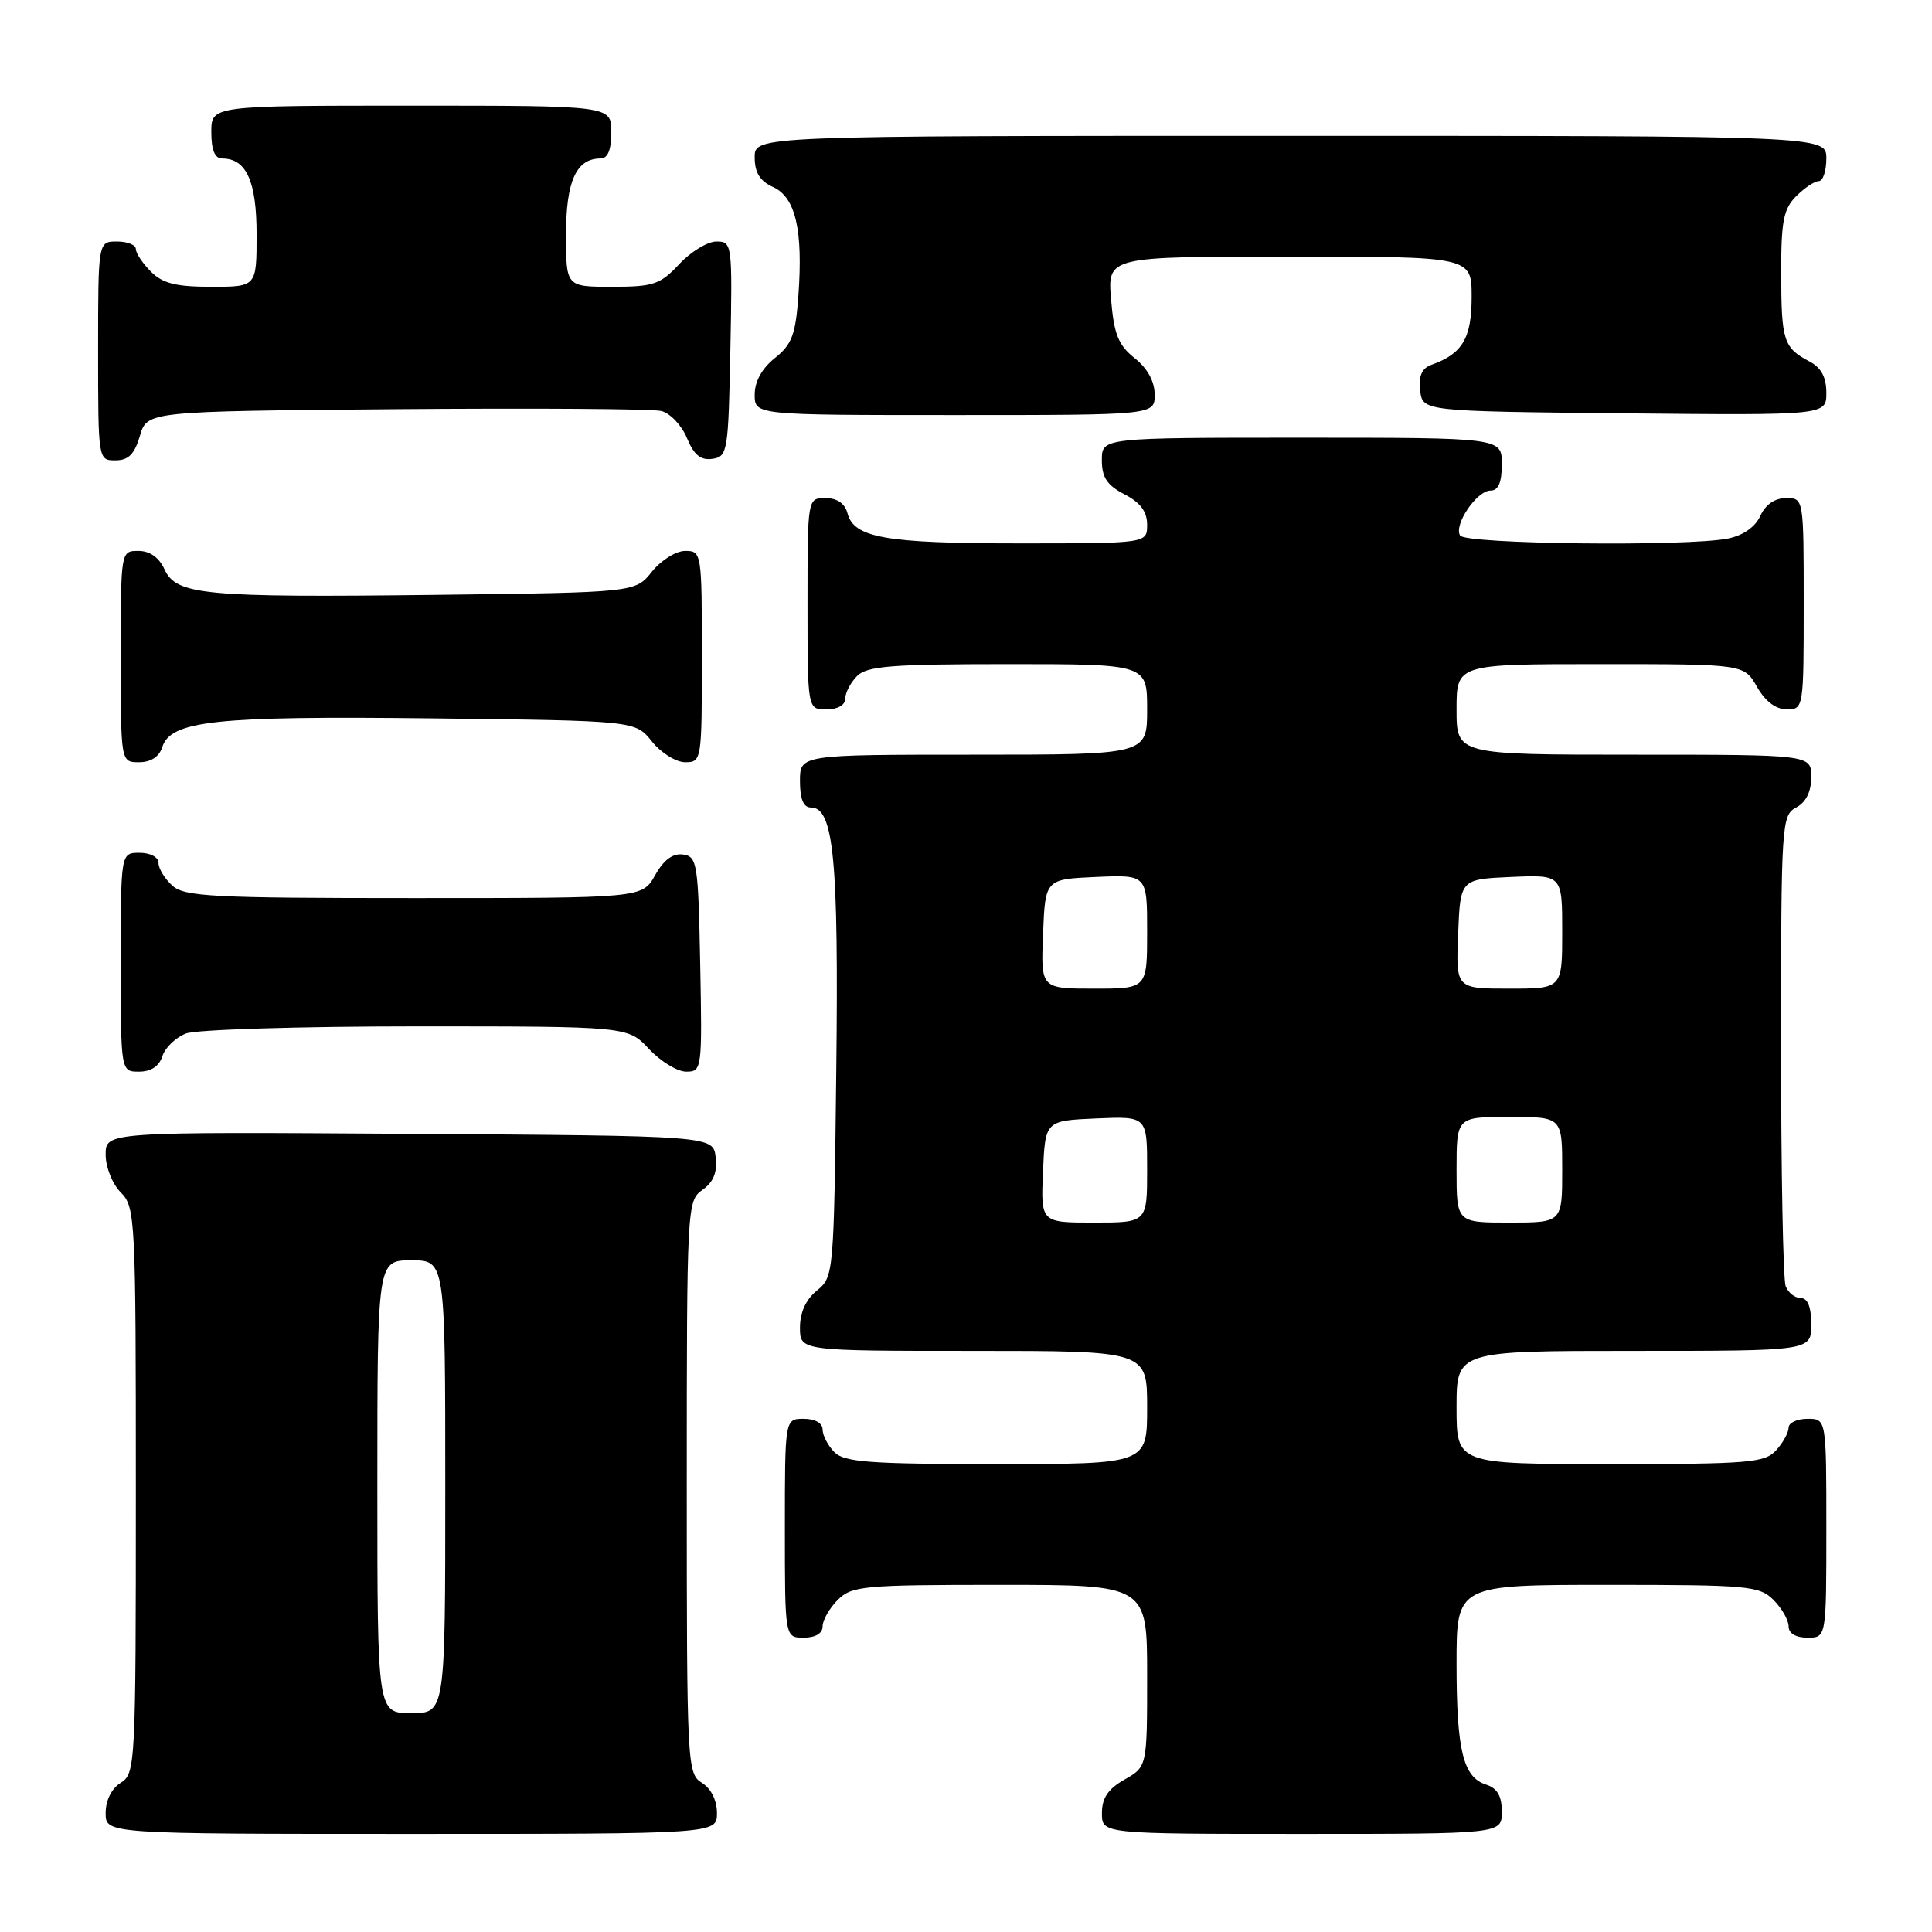 <?xml version="1.0" encoding="UTF-8" standalone="no"?>
<!DOCTYPE svg PUBLIC "-//W3C//DTD SVG 1.1//EN" "http://www.w3.org/Graphics/SVG/1.1/DTD/svg11.dtd" >
<svg xmlns="http://www.w3.org/2000/svg" xmlns:xlink="http://www.w3.org/1999/xlink" version="1.1" viewBox="0 0 256 256">
 <g >
 <path fill="currentColor"
d=" M 95.00 240.24 C 95.00 238.56 94.22 236.99 93.00 236.23 C 91.06 235.02 91.00 233.90 91.00 197.05 C 91.00 159.78 91.04 159.09 93.08 157.66 C 94.53 156.64 95.06 155.36 94.83 153.35 C 94.50 150.50 94.50 150.50 54.25 150.24 C 14.00 149.98 14.00 149.98 14.00 152.99 C 14.00 154.67 14.89 156.89 16.00 158.00 C 17.93 159.93 18.00 161.33 18.00 197.49 C 18.00 233.90 17.94 235.02 16.00 236.23 C 14.78 236.99 14.00 238.56 14.00 240.24 C 14.00 243.00 14.00 243.00 54.50 243.00 C 95.00 243.00 95.00 243.00 95.00 240.24 Z  M 199.00 240.07 C 199.00 237.99 198.40 236.95 196.94 236.48 C 193.87 235.51 193.00 231.97 193.00 220.43 C 193.00 210.00 193.00 210.00 213.00 210.00 C 231.67 210.00 233.13 210.13 235.00 212.00 C 236.10 213.10 237.00 214.68 237.00 215.50 C 237.00 216.43 237.94 217.00 239.50 217.00 C 242.00 217.00 242.00 217.00 242.00 202.50 C 242.00 188.00 242.00 188.00 239.50 188.00 C 238.12 188.00 237.00 188.53 237.00 189.17 C 237.00 189.82 236.26 191.17 235.35 192.17 C 233.84 193.83 231.78 194.00 213.35 194.00 C 193.00 194.00 193.00 194.00 193.00 186.50 C 193.00 179.00 193.00 179.00 216.50 179.00 C 240.00 179.00 240.00 179.00 240.00 175.50 C 240.00 173.18 239.53 172.00 238.61 172.00 C 237.84 172.00 236.94 171.29 236.61 170.42 C 236.27 169.55 236.00 155.16 236.00 138.45 C 236.00 109.09 236.07 108.03 238.00 107.00 C 239.31 106.30 240.00 104.91 240.00 102.96 C 240.00 100.00 240.00 100.00 216.50 100.00 C 193.00 100.00 193.00 100.00 193.00 94.00 C 193.00 88.00 193.00 88.00 212.05 88.00 C 231.09 88.00 231.09 88.00 232.80 90.99 C 233.89 92.92 235.30 93.99 236.75 93.99 C 238.98 94.00 239.00 93.85 239.00 80.00 C 239.00 66.00 239.00 66.00 236.66 66.00 C 235.17 66.00 233.93 66.86 233.25 68.36 C 232.57 69.84 230.98 70.95 228.96 71.36 C 223.54 72.44 194.19 72.11 193.47 70.96 C 192.60 69.54 195.68 65.00 197.52 65.00 C 198.54 65.00 199.00 63.92 199.00 61.50 C 199.00 58.00 199.00 58.00 172.50 58.00 C 146.00 58.00 146.00 58.00 146.00 60.97 C 146.00 63.27 146.69 64.30 149.00 65.50 C 151.11 66.59 152.00 67.79 152.00 69.53 C 152.00 72.00 152.00 72.00 135.07 72.00 C 117.30 72.00 113.14 71.27 112.29 67.99 C 111.95 66.71 110.92 66.00 109.38 66.00 C 107.00 66.00 107.00 66.00 107.00 80.00 C 107.00 94.00 107.00 94.00 109.50 94.00 C 111.00 94.00 112.00 93.43 112.00 92.57 C 112.00 91.79 112.71 90.44 113.57 89.57 C 114.89 88.26 118.15 88.00 133.57 88.00 C 152.00 88.00 152.00 88.00 152.00 94.00 C 152.00 100.00 152.00 100.00 129.00 100.00 C 106.00 100.00 106.00 100.00 106.00 103.50 C 106.00 105.90 106.46 107.00 107.46 107.00 C 110.47 107.00 111.14 113.92 110.81 141.84 C 110.50 168.80 110.47 169.20 108.25 171.00 C 106.79 172.18 106.00 173.91 106.00 175.91 C 106.00 179.00 106.00 179.00 129.00 179.00 C 152.00 179.00 152.00 179.00 152.00 186.50 C 152.00 194.00 152.00 194.00 132.07 194.00 C 115.29 194.00 111.89 193.75 110.57 192.43 C 109.71 191.56 109.00 190.21 109.00 189.43 C 109.00 188.57 108.00 188.00 106.50 188.00 C 104.00 188.00 104.00 188.00 104.00 202.50 C 104.00 217.00 104.00 217.00 106.50 217.00 C 108.06 217.00 109.00 216.43 109.00 215.50 C 109.00 214.68 109.90 213.10 111.00 212.00 C 112.86 210.14 114.33 210.00 132.50 210.00 C 152.00 210.00 152.00 210.00 152.00 222.05 C 152.00 234.09 152.00 234.09 149.01 235.80 C 146.82 237.04 146.01 238.25 146.01 240.25 C 146.00 243.00 146.00 243.00 172.50 243.00 C 199.00 243.00 199.00 243.00 199.00 240.07 Z  M 21.52 139.94 C 21.88 138.81 23.29 137.46 24.65 136.94 C 26.01 136.42 39.75 136.00 55.16 136.00 C 83.20 136.00 83.20 136.00 86.00 139.00 C 87.54 140.65 89.76 142.00 90.93 142.00 C 93.01 142.00 93.05 141.70 92.78 127.75 C 92.52 114.37 92.38 113.48 90.50 113.23 C 89.15 113.04 87.94 113.94 86.80 115.98 C 85.09 119.00 85.09 119.00 54.88 119.00 C 28.16 119.00 24.45 118.81 22.83 117.35 C 21.82 116.43 21.00 115.08 21.00 114.35 C 21.00 113.58 19.93 113.00 18.50 113.00 C 16.00 113.00 16.00 113.00 16.00 127.50 C 16.00 142.00 16.00 142.00 18.43 142.00 C 20.01 142.00 21.09 141.28 21.52 139.94 Z  M 21.49 99.02 C 22.61 95.49 28.46 94.86 57.17 95.19 C 84.19 95.50 84.19 95.50 86.38 98.25 C 87.59 99.76 89.57 101.00 90.79 101.00 C 92.97 101.00 93.00 100.78 93.00 87.00 C 93.00 73.22 92.97 73.00 90.79 73.00 C 89.57 73.00 87.59 74.24 86.38 75.75 C 84.19 78.50 84.19 78.50 57.85 78.82 C 26.98 79.19 23.35 78.85 21.79 75.43 C 21.07 73.86 19.85 73.00 18.34 73.00 C 16.00 73.00 16.00 73.00 16.00 87.00 C 16.00 101.00 16.00 101.00 18.43 101.00 C 19.98 101.00 21.09 100.28 21.49 99.02 Z  M 18.54 57.75 C 19.50 54.50 19.50 54.50 52.50 54.22 C 70.65 54.07 86.46 54.17 87.62 54.46 C 88.79 54.74 90.32 56.35 91.02 58.04 C 91.95 60.29 92.84 61.02 94.39 60.80 C 96.41 60.51 96.51 59.88 96.78 46.25 C 97.05 32.30 97.01 32.00 94.93 32.00 C 93.76 32.00 91.54 33.35 90.00 35.00 C 87.48 37.70 86.59 38.00 81.10 38.00 C 75.00 38.00 75.00 38.00 75.00 31.07 C 75.00 24.00 76.36 21.00 79.57 21.00 C 80.54 21.00 81.00 19.87 81.00 17.50 C 81.00 14.00 81.00 14.00 54.50 14.00 C 28.00 14.00 28.00 14.00 28.00 17.50 C 28.00 19.87 28.46 21.00 29.43 21.00 C 32.64 21.00 34.00 24.00 34.00 31.07 C 34.00 38.00 34.00 38.00 28.00 38.00 C 23.33 38.00 21.56 37.56 20.00 36.00 C 18.90 34.90 18.00 33.55 18.00 33.00 C 18.00 32.45 16.88 32.00 15.50 32.00 C 13.00 32.00 13.00 32.00 13.00 46.50 C 13.00 60.95 13.01 61.00 15.29 61.00 C 17.02 61.00 17.82 60.19 18.54 57.75 Z  M 153.00 52.29 C 153.00 50.55 152.05 48.81 150.35 47.46 C 148.18 45.73 147.61 44.30 147.22 39.67 C 146.75 34.00 146.75 34.00 170.88 34.00 C 195.00 34.00 195.00 34.00 195.00 39.35 C 195.00 44.82 193.78 46.88 189.68 48.34 C 188.40 48.80 187.96 49.80 188.18 51.74 C 188.50 54.50 188.50 54.50 215.25 54.77 C 242.00 55.03 242.00 55.03 242.00 52.05 C 242.00 49.98 241.32 48.71 239.75 47.89 C 236.33 46.08 236.03 45.15 236.02 36.25 C 236.00 29.32 236.32 27.68 238.00 26.00 C 239.10 24.90 240.45 24.00 241.00 24.00 C 241.55 24.00 242.00 22.65 242.00 21.00 C 242.00 18.00 242.00 18.00 171.00 18.00 C 100.00 18.00 100.00 18.00 100.00 20.84 C 100.00 22.88 100.69 23.99 102.45 24.79 C 105.42 26.15 106.42 30.48 105.79 39.19 C 105.42 44.34 104.93 45.65 102.68 47.44 C 100.96 48.81 100.00 50.55 100.00 52.29 C 100.00 55.00 100.00 55.00 126.50 55.00 C 153.00 55.00 153.00 55.00 153.00 52.29 Z  M 50.00 197.00 C 50.00 167.00 50.00 167.00 54.50 167.00 C 59.00 167.00 59.00 167.00 59.00 197.00 C 59.00 227.00 59.00 227.00 54.50 227.00 C 50.00 227.00 50.00 227.00 50.00 197.00 Z  M 138.20 155.25 C 138.50 148.50 138.50 148.50 145.25 148.20 C 152.00 147.91 152.00 147.91 152.00 154.95 C 152.00 162.00 152.00 162.00 144.95 162.00 C 137.91 162.00 137.91 162.00 138.20 155.25 Z  M 193.00 155.00 C 193.00 148.00 193.00 148.00 200.00 148.00 C 207.00 148.00 207.00 148.00 207.00 155.00 C 207.00 162.00 207.00 162.00 200.00 162.00 C 193.00 162.00 193.00 162.00 193.00 155.00 Z  M 138.21 123.75 C 138.50 116.50 138.50 116.50 145.25 116.20 C 152.00 115.91 152.00 115.91 152.00 123.45 C 152.00 131.00 152.00 131.00 144.96 131.00 C 137.91 131.00 137.91 131.00 138.21 123.75 Z  M 193.21 123.75 C 193.50 116.50 193.50 116.50 200.25 116.20 C 207.00 115.91 207.00 115.91 207.00 123.45 C 207.00 131.00 207.00 131.00 199.96 131.00 C 192.91 131.00 192.91 131.00 193.21 123.75 Z "/>
</g>
</svg>
